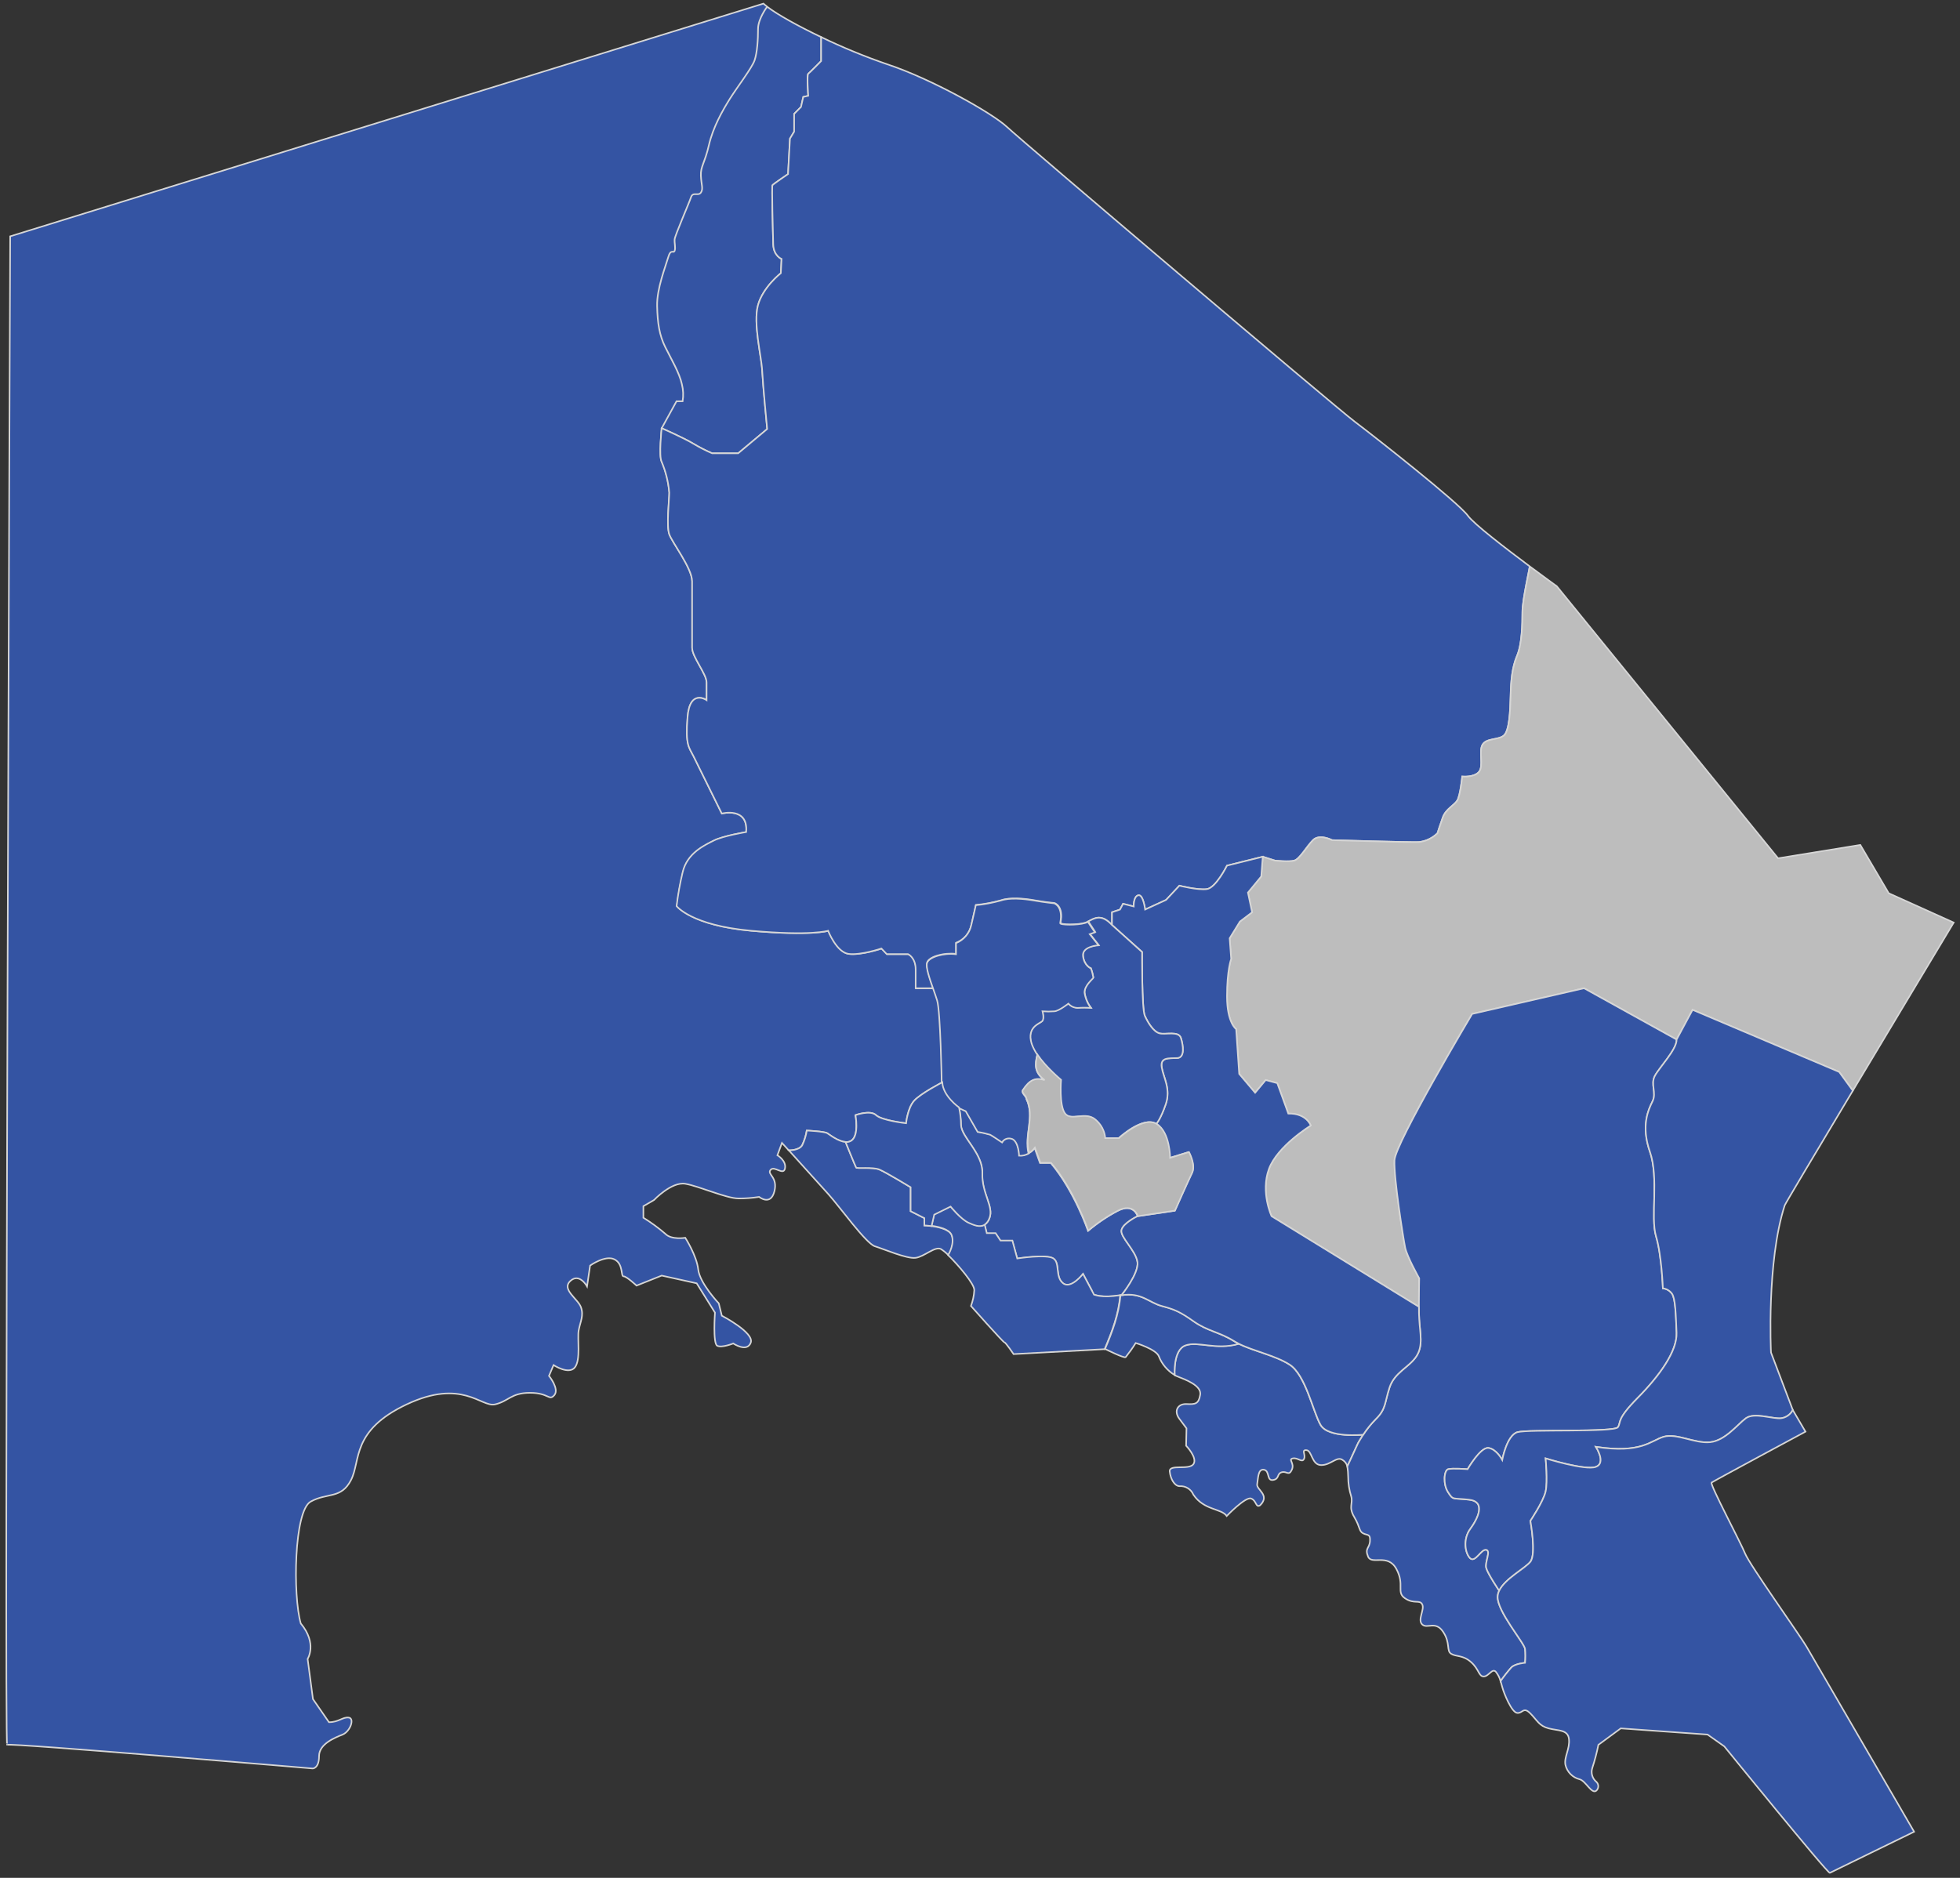 <svg width="312" height="299" viewBox="0 0 312 299" fill="none" xmlns="http://www.w3.org/2000/svg">
<rect x="0" y="0" width="312" height="299" fill="#333333" stroke="none"/>
<g opacity="0.8">
<path d="M149.991 172.334C149.991 172.334 146.534 174.117 145.502 175.282C144.469 176.446 144.231 178.848 144.231 178.848C144.231 178.848 140.353 178.416 139.442 177.556C138.53 176.696 136.174 177.556 136.174 177.556C136.174 177.556 136.775 180.686 135.563 181.59C135.281 181.789 134.936 181.877 134.594 181.835C133.43 181.762 132.053 180.676 131.685 180.44C131.2 180.135 128.418 180.013 128.418 180.013C128.284 180.821 128.04 181.607 127.69 182.346C127.206 183.206 125.552 183.162 125.552 183.162L124.476 181.978L123.749 183.943C123.749 183.943 125.203 184.803 124.961 186.031C124.719 187.259 123.264 185.539 122.658 186.276C122.052 187.013 123.87 187.382 123.264 189.715C122.658 192.049 120.84 190.575 120.84 190.575C119.758 190.747 118.663 190.829 117.568 190.821C115.629 190.821 111.266 188.856 109.084 188.487C106.903 188.119 104.115 191.066 104.115 191.066L102.418 192.049V193.891C103.655 194.656 104.83 195.518 105.933 196.47C106.903 197.453 109.084 197.084 109.084 197.084C109.084 197.084 110.902 199.909 111.144 202.12C111.387 204.331 114.417 207.524 114.417 207.524L114.902 209.489C114.902 209.489 120.113 212.191 119.507 213.788C118.901 215.385 116.72 213.911 116.72 213.911C116.72 213.911 114.902 214.648 114.174 214.279C113.447 213.911 113.811 208.998 113.811 208.998L110.902 204.331L105.327 203.103L101.327 204.699C101.327 204.699 99.752 203.225 99.267 203.225C98.782 203.225 99.267 201.26 97.813 200.523C96.358 199.787 93.934 201.506 93.934 201.506L93.45 204.822C93.45 204.822 92.238 202.611 90.783 203.962C89.329 205.313 91.995 206.787 92.48 208.138C92.965 209.489 92.359 210.472 92.116 211.823C91.874 213.174 92.48 216.49 91.51 217.718C90.541 218.946 88.117 217.35 88.117 217.35L87.39 219.069C87.39 219.069 89.087 221.157 88.238 222.14C87.39 223.122 87.39 221.771 84.36 221.771C81.33 221.771 80.966 223.122 78.785 223.614C76.603 224.105 73.573 219.438 64.726 223.614C55.878 227.789 57.454 232.579 55.878 235.65C54.303 238.72 52.121 237.615 49.455 239.089C46.788 240.563 46.604 254.073 47.879 258.494C50.546 261.688 48.97 264.144 48.97 264.144L49.818 270.531L52.364 274.215C53.939 274.215 54.545 273.355 55.515 273.478C56.484 273.601 55.757 275.689 54.545 276.18C53.333 276.672 50.788 277.654 50.788 279.619C50.788 281.584 49.78 281.584 49.78 281.584C49.78 281.584 1.621 277.492 1.136 277.816C0.651 278.14 1.621 37.63 1.621 37.63L121.529 0.573C121.698 0.726 121.897 0.893 122.125 1.065C122.125 1.065 120.671 2.966 120.671 4.621C120.671 6.277 120.545 8.37 120.123 9.598C119.701 10.826 117.335 13.892 116.181 15.739C115.028 17.586 113.515 20.22 112.851 23.108C112.187 25.997 111.518 26.483 111.576 27.957C111.634 29.431 111.993 30.045 111.576 30.659C111.159 31.273 110.306 30.477 110.005 31.396C109.705 32.315 107.455 37.473 107.397 38.092C107.339 38.711 107.581 39.438 107.397 39.929C107.213 40.421 106.791 39.502 106.369 40.976C105.947 42.45 104.546 45.953 104.609 48.714C104.672 51.475 104.973 53.381 105.884 55.223C106.796 57.065 108.182 59.399 108.551 61.182C108.776 62.065 108.815 62.985 108.667 63.884H107.698L105.337 68.178C105.337 68.178 104.852 72.663 105.337 73.523C105.995 75.085 106.404 76.744 106.549 78.436C106.549 79.541 106.064 83.717 106.549 85.068C107.033 86.419 110.185 90.472 110.185 92.56V103.123C110.185 104.596 112.487 107.299 112.487 108.65V111.474C112.487 111.474 109.821 109.632 109.457 114.176C109.094 118.721 109.7 118.966 110.427 120.44L114.902 129.534C114.902 129.534 119.143 128.428 118.78 132.481C118.78 132.481 115.144 133.096 113.69 133.832C112.235 134.569 109.448 135.798 108.72 138.868C108.293 140.649 107.969 142.453 107.751 144.272C107.751 144.272 110.054 147.343 119.628 148.202C129.203 149.062 131.869 148.202 131.869 148.202C131.869 148.202 133.202 151.641 135.142 151.887C137.081 152.133 140.353 151.027 140.353 151.027L141.201 151.921H144.595C144.595 151.921 145.807 152.437 145.807 154.378V157.355H148.609C148.861 158.048 149.094 158.701 149.264 159.202C149.807 160.853 149.991 172.334 149.991 172.334ZM130.715 5.904V9.721C130.715 9.721 128.902 11.568 128.66 11.75C128.418 11.932 128.66 15.253 128.66 15.253L127.87 15.434L127.506 17.031L126.415 18.136V20.961L125.751 22.067L125.446 27.716C125.446 27.716 123.085 29.313 122.959 29.5C122.833 29.686 123.022 37.051 123.085 38.893C123.148 40.735 124.413 41.227 124.413 41.227L124.297 43.501C124.297 43.501 121.446 45.712 120.661 48.596C119.876 51.48 121.204 56.638 121.325 58.976C121.446 61.315 122.125 68.311 122.125 68.311L117.51 72.177H113.36C112.325 71.734 111.321 71.22 110.354 70.639C108.963 69.784 105.327 68.183 105.327 68.183L107.688 63.889H108.657C108.806 62.99 108.766 62.07 108.541 61.187C108.173 59.404 106.781 57.07 105.875 55.228C104.968 53.386 104.663 51.48 104.6 48.718C104.537 45.958 105.933 42.455 106.36 40.981C106.786 39.507 107.203 40.426 107.387 39.934C107.572 39.443 107.329 38.706 107.387 38.097C107.445 37.488 109.69 32.32 109.995 31.401C110.301 30.482 111.144 31.278 111.566 30.664C111.988 30.05 111.629 29.436 111.566 27.962C111.503 26.488 112.177 25.997 112.841 23.113C113.505 20.229 115.023 17.581 116.172 15.744C117.321 13.906 119.691 10.831 120.113 9.603C120.535 8.375 120.661 6.282 120.661 4.626C120.661 2.971 122.115 1.069 122.115 1.069C123.807 2.352 127.065 4.16 130.715 5.904Z" fill="#355CBF" stroke="white" stroke-width="0.246"/>
<path d="M242.343 97.414C242.343 99.379 242.28 102.572 241.489 104.419C240.699 106.267 240.52 108.408 240.462 110.806C240.404 113.203 240.277 116.392 239.371 117.129C238.464 117.866 236.583 117.497 235.977 118.603C235.371 119.708 236.22 121.978 235.43 122.901C234.639 123.825 232.763 123.638 232.763 123.638C232.763 123.638 232.463 126.645 231.978 127.446C231.493 128.246 230.16 128.797 229.675 130.148C229.19 131.499 228.885 132.481 228.827 132.668C228.022 133.459 226.979 133.955 225.865 134.078C224.464 134.142 212.043 133.768 212.043 133.768C212.043 133.768 210.041 132.727 209.008 133.768C207.976 134.81 206.89 136.78 206.042 137.025C205.193 137.271 202.949 137.025 202.949 137.025L201.009 136.411L195.318 137.826C195.318 137.826 193.558 141.383 192.104 141.57C190.649 141.756 187.741 141.02 187.741 141.02L185.622 143.289L182.287 144.822C182.287 144.822 181.986 142.366 181.196 142.552C180.406 142.739 180.469 144.331 180.469 144.331L178.772 143.903L178.287 144.822L177.012 145.249V147.278C175.301 145.436 174.21 146.212 173.245 146.704C173.089 146.786 172.927 146.857 172.761 146.915C171.665 147.278 168.747 147.278 168.819 146.915C169.367 144.213 167.85 143.781 167.85 143.781C167.85 143.781 166.395 143.658 164.679 143.348C162.963 143.039 160.757 142.857 159.347 143.348C158.038 143.716 156.699 143.962 155.347 144.085C155.347 144.085 155.163 145.009 154.62 147.278C154.484 147.919 154.191 148.515 153.767 149.009C153.343 149.504 152.803 149.882 152.196 150.108V151.887C150.257 151.641 147.891 152.319 147.59 153.238C147.382 153.881 147.998 155.728 148.56 157.35H145.758V154.372C145.758 152.437 144.546 151.916 144.546 151.916H141.152L140.304 151.022C140.304 151.022 137.032 152.127 135.092 151.882C133.153 151.636 131.82 148.197 131.82 148.197C131.82 148.197 129.154 149.057 119.579 148.197C110.005 147.337 107.702 144.267 107.702 144.267C107.92 142.448 108.244 140.643 108.671 138.863C109.399 135.792 112.186 134.564 113.64 133.827C115.095 133.09 118.779 132.481 118.779 132.481C119.143 128.428 114.901 129.533 114.901 129.533L110.417 120.445C109.689 118.971 109.083 118.725 109.447 114.181C109.811 109.637 112.477 111.479 112.477 111.479V108.654C112.477 107.303 110.174 104.601 110.174 103.127V92.565C110.174 90.477 107.023 86.424 106.538 85.073C106.053 83.722 106.538 79.546 106.538 78.441C106.394 76.748 105.984 75.09 105.326 73.528C104.842 72.668 105.326 68.183 105.326 68.183C105.326 68.183 108.962 69.784 110.354 70.639C111.32 71.22 112.324 71.734 113.359 72.177H117.509L122.124 68.31C122.124 68.31 121.446 61.305 121.324 58.976C121.203 56.647 119.87 51.479 120.66 48.595C121.45 45.712 124.296 43.501 124.296 43.501L124.413 41.226C124.413 41.226 123.142 40.735 123.084 38.893C123.026 37.05 122.842 29.681 122.958 29.499C123.074 29.318 125.445 27.716 125.445 27.716L125.751 22.066L126.415 20.961V18.136L127.505 17.031L127.869 15.434L128.659 15.252C128.659 15.252 128.417 11.931 128.659 11.749C128.902 11.568 130.715 9.721 130.715 9.721V5.903C134.135 7.557 137.65 9.004 141.24 10.236C148.191 12.526 157.965 18.013 160.311 20.224C162.658 22.435 212.504 64.768 215.655 67.141C218.806 69.514 232.138 79.998 233.675 82.125C234.615 83.427 239.686 87.328 243.492 90.167C243.579 90.231 242.343 95.449 242.343 97.414Z" fill="#355CBF" stroke="white" stroke-width="0.246"/>
<path d="M150.99 199.879C150.621 199.488 150.204 199.146 149.749 198.862C148.779 198.435 147.141 200.09 145.745 200.277C144.348 200.464 140.654 198.862 139.263 198.435C137.872 198.007 133.688 192.171 131.87 190.147C130.551 188.673 127.264 185.047 125.568 183.161C125.568 183.161 127.221 183.205 127.705 182.345C128.055 181.606 128.3 180.82 128.433 180.012C128.433 180.012 131.215 180.135 131.7 180.439C132.073 180.675 133.45 181.761 134.609 181.834C134.609 181.834 136.185 185.725 136.301 185.907C136.417 186.089 138.967 185.784 140 186.217C141.032 186.649 144.959 189.036 144.959 189.036V192.849L147.141 193.949V195.119C147.141 195.119 147.626 195.119 148.295 195.222C149.448 195.379 151.116 195.752 151.504 196.651C152.091 198.017 151.063 199.756 150.99 199.879Z" fill="#355CBF" stroke="white" stroke-width="0.246"/>
<path d="M311 146.891C311 146.891 302.409 161.182 294.938 173.661L292.762 170.679L269.429 160.789L266.888 165.52L252.156 157.35L234.344 161.438C234.344 161.438 222.099 181.978 221.982 184.744C221.866 187.51 223.374 197.144 223.679 198.618C223.985 200.091 225.919 203.53 225.919 203.53C225.919 203.53 225.851 205.923 225.87 208.08L202.406 193.646C202.406 193.646 200.652 189.838 201.98 186.154C203.308 182.469 208.651 179.212 208.651 179.212C208.651 179.212 207.982 177.247 205.073 177.311L203.318 172.462L201.481 171.971L199.798 173.995L197.258 170.988L196.773 163.865C196.773 163.865 195.319 162.882 195.319 158.642C195.319 154.403 195.983 152.683 195.983 152.683L195.741 149.392L197.374 146.729L199.314 145.255L198.649 142.121L200.768 139.546L201.01 136.412L202.949 137.026C202.949 137.026 205.194 137.272 206.042 137.026C206.891 136.78 207.982 134.815 209.009 133.769C210.037 132.722 212.044 133.769 212.044 133.769C212.044 133.769 224.464 134.142 225.866 134.078C226.98 133.956 228.023 133.46 228.828 132.668C228.886 132.482 229.191 131.499 229.676 130.148C230.161 128.797 231.494 128.247 231.979 127.446C232.464 126.645 232.764 123.639 232.764 123.639C232.764 123.639 234.645 123.825 235.43 122.902C236.216 121.978 235.372 119.709 235.978 118.603C236.584 117.498 238.465 117.866 239.372 117.129C240.278 116.392 240.404 113.199 240.463 110.807C240.521 108.414 240.705 106.257 241.49 104.42C242.276 102.583 242.344 99.379 242.344 97.414C242.344 95.449 243.58 90.232 243.492 90.168C245.916 91.966 247.817 93.342 247.817 93.342L283.042 136.658L296.131 134.53L300.659 142.224L311 146.891Z" fill="#E0E0E0" stroke="white" stroke-width="0.246"/>
<path d="M216.997 228.439C216.479 229.23 216.163 229.815 216.163 229.815L214.476 233.484C214.423 233.271 214.328 233.07 214.197 232.894C214.066 232.718 213.903 232.569 213.715 232.458C212.828 231.804 211.858 233.278 210.322 233.278C208.785 233.278 208.867 230.984 207.98 230.9C207.093 230.817 207.898 231.637 207.578 232.296C207.258 232.954 206.608 232.05 205.799 232.212C204.989 232.374 206.123 232.949 205.639 234.015C205.154 235.081 204.829 234.177 204.019 234.423C203.21 234.668 203.699 235.489 202.647 235.651C201.595 235.813 202.163 234.177 201.193 234.015C200.223 233.853 200.286 235.405 200.122 236.304C199.957 237.203 202.226 238.024 200.606 239.665C199.879 240.156 200.044 238.928 199.152 238.599C198.26 238.269 195.274 241.384 195.274 241.384C194.425 240.156 191.662 240.505 189.965 237.984C189.785 237.558 189.478 237.198 189.087 236.956C188.696 236.714 188.241 236.601 187.784 236.633C186.993 236.633 186.329 235.528 186.203 234.3C186.077 233.072 189.238 234.118 189.965 233.136C190.692 232.153 188.811 230.188 188.811 230.188L188.869 227.422C188.869 227.422 188.627 227.113 187.721 225.884C186.814 224.656 187.478 223.492 188.869 223.556C190.261 223.62 190.809 223.556 191.051 222.082C191.293 220.608 188.753 219.684 187.357 219.134C187.23 219.084 187.107 219.025 186.989 218.957C186.989 218.957 186.688 214.958 188.69 214.221C190.692 213.484 193.538 214.993 197.184 213.951C199.569 215.15 203.001 215.793 205.294 217.287C207.84 218.947 208.988 224.72 210.2 226.867C211.412 229.014 216.997 228.439 216.997 228.439Z" fill="#355CBF" stroke="white" stroke-width="0.246"/>
<path d="M181.076 200.956C181.318 202.793 178.53 206.232 178.53 206.232C175.316 206.723 174.167 206.114 174.167 206.144C174.167 206.173 172.407 202.857 172.407 202.857C172.407 202.857 170.468 205.377 169.198 204.331C167.928 203.285 168.772 201.138 167.686 200.401C166.6 199.664 161.926 200.401 161.926 200.401L161.141 197.576H159.26L158.474 196.407H157.078L156.72 195.016C157.088 194.756 157.364 194.382 157.505 193.95C158.232 192.113 156.23 190.02 156.351 186.827C156.472 183.633 153.059 181.118 152.958 179.153C152.949 178.203 152.842 177.256 152.638 176.328L153.787 176.883L155.663 180.194C156.329 180.302 156.99 180.447 157.641 180.627C157.864 180.75 159.541 181.835 159.541 181.835C159.702 181.558 159.958 181.351 160.26 181.253C160.563 181.155 160.89 181.173 161.18 181.305C162.207 181.796 162.27 183.943 162.27 183.943C162.74 183.98 163.21 183.892 163.635 183.687C164.06 183.483 164.425 183.17 164.694 182.779L165.543 185.171H167.259C171.016 189.593 173.198 195.979 173.198 195.979C174.656 194.746 176.24 193.675 177.924 192.786C180.47 191.494 181.09 193.646 181.09 193.646C181.09 193.646 178.773 194.751 178.53 195.856C178.288 196.962 180.833 199.109 181.076 200.956Z" fill="#355CBF" stroke="white" stroke-width="0.246"/>
<path d="M174.144 206.124L172.399 202.832C172.399 202.832 170.46 205.338 169.2 204.306C167.939 203.274 168.763 201.113 167.697 200.376C166.63 199.639 161.928 200.376 161.928 200.376L161.152 197.526H159.261L158.486 196.347H157.08L156.74 194.972C156.013 195.414 155.044 195.021 154.171 194.628C152.959 194.087 151.311 192.073 151.311 192.073L148.693 193.351L148.256 195.168C149.42 195.316 151.068 195.709 151.456 196.593C152.038 197.969 151.02 199.688 150.923 199.835C152.571 201.457 155.141 204.453 155.092 205.436C155.044 206.32 154.85 207.155 154.559 207.942C154.559 207.942 159.698 213.739 159.892 213.739C160.085 213.739 161.346 215.605 161.346 215.605L175.841 214.819C177.005 212.068 178.071 209.317 178.314 206.222C175.26 206.713 174.193 206.124 174.144 206.124Z" fill="#355CBF" stroke="white" stroke-width="0.246"/>
<path d="M196.442 213.542C194.067 212.068 192.176 211.921 190.043 210.398C187.91 208.875 187.037 208.482 184.953 207.942C182.868 207.401 181.753 205.731 178.553 206.222C178.505 206.222 178.456 206.222 178.359 206.222C178.117 209.268 177.05 212.068 175.887 214.82H175.984C175.984 214.82 178.941 216.293 179.184 216.097C179.765 215.36 180.299 214.623 180.783 213.837C180.783 213.837 184.031 214.82 184.468 215.949C184.953 217.227 185.874 218.258 186.989 218.946C186.989 218.946 186.698 214.967 188.685 214.23C190.673 213.493 193.533 215.016 197.169 213.984C196.927 213.837 196.685 213.69 196.442 213.542Z" fill="#355CBF" stroke="white" stroke-width="0.246"/>
<path d="M266.156 205.986C266.699 206.787 266.762 209.243 266.883 212.191C267.004 215.139 264.159 219.069 260.702 222.572C257.246 226.074 258.099 226.374 257.551 227.239C257.003 228.103 243.25 227.543 241.553 228.035C239.856 228.526 239.129 232.456 239.129 232.456C239.129 232.456 238.222 230.737 236.947 230.55C235.672 230.363 233.617 233.93 233.617 233.93C233.617 233.93 231.193 233.743 230.524 233.93C229.855 234.117 229.675 236.327 230.524 237.615C231.372 238.902 231.13 238.474 233.859 238.784C236.589 239.093 235.25 241.79 234.038 243.451C232.826 245.111 233.248 247.381 234.038 248.118C234.829 248.855 235.798 246.58 236.584 246.762C237.369 246.944 236.341 248.727 236.584 249.651C236.826 250.574 238.649 253.277 238.649 253.277C238.507 253.563 238.423 253.875 238.402 254.195C238.28 256.529 242.644 261.564 242.765 262.547C242.833 263.282 242.833 264.022 242.765 264.758C242.765 264.758 241.189 264.881 240.583 265.495C239.972 266.188 239.399 266.914 238.867 267.671C238.717 267.134 238.463 266.634 238.12 266.197C237.553 265.539 236.986 266.934 236.181 266.934C235.377 266.934 235.454 265.784 234.16 264.64C232.865 263.495 231.818 263.819 231.009 263.328C230.199 262.837 230.926 261.609 229.714 259.811C228.502 258.012 227.213 259.398 226.403 258.661C225.593 257.924 226.805 256.288 226.403 255.468C226.001 254.647 225.109 255.468 223.654 254.485C222.2 253.503 223.654 252.358 222.282 249.818C220.91 247.278 218.346 249.223 217.778 247.853C217.211 246.482 218.002 246.566 218.079 245.396C218.157 244.227 217.759 244.497 217.032 244.168C216.305 243.839 216.547 243.186 215.578 241.55C214.608 239.914 215.413 239.422 215.093 238.273C214.772 237.268 214.609 236.219 214.608 235.163C214.603 234.602 214.559 234.042 214.477 233.488L216.164 229.818C216.164 229.818 216.479 229.233 216.998 228.442C217.584 227.546 218.258 226.711 219.01 225.952C220.644 224.355 220.401 223.313 221.191 220.916C221.982 218.519 224.28 217.723 225.433 216.003C226.587 214.284 226.039 212.319 225.918 210.049C225.889 209.484 225.875 208.796 225.87 208.084C225.87 205.927 225.918 203.535 225.918 203.535C225.918 203.535 223.979 200.096 223.678 198.622C223.378 197.148 221.856 187.509 221.982 184.748C222.108 181.987 234.344 161.442 234.344 161.442L252.155 157.354L266.888 165.524C266.951 167.062 264.159 169.946 263.432 171.297C262.704 172.648 263.732 173.999 263.063 175.35C262.394 176.701 261.187 179.216 262.641 183.392C264.096 187.568 262.704 193.837 263.611 196.843C264.517 199.85 264.702 205.131 264.702 205.131C264.99 205.163 265.268 205.256 265.518 205.403C265.769 205.55 265.986 205.749 266.156 205.986Z" fill="#355CBF" stroke="white" stroke-width="0.246"/>
<path d="M281.913 215.346L285.389 224.514C285.2 224.872 284.929 225.178 284.598 225.407C284.267 225.635 283.886 225.779 283.489 225.825C282.155 225.948 279.247 224.843 277.913 225.825C276.58 226.808 274.641 229.387 272.217 229.633C269.793 229.878 266.884 228.159 264.824 228.773C262.764 229.387 261.309 231.475 254.037 230.37C254.037 230.37 255.734 232.949 254.037 233.563C252.341 234.177 246.038 232.212 246.038 232.212C246.038 232.212 246.402 235.897 246.038 237.493C245.675 239.09 243.614 242.16 243.614 242.16C243.614 242.16 244.584 247.442 243.614 248.67C242.776 249.731 239.576 251.347 238.65 253.278C238.65 253.278 236.827 250.576 236.585 249.652C236.342 248.729 237.37 246.95 236.585 246.764C235.799 246.577 234.83 248.857 234.04 248.12C233.249 247.383 232.828 245.108 234.04 243.452C235.252 241.797 236.585 239.09 233.86 238.785C231.136 238.481 231.373 238.903 230.525 237.616C229.676 236.329 229.856 234.118 230.525 233.932C231.194 233.745 233.618 233.932 233.618 233.932C233.618 233.932 235.673 230.37 236.948 230.552C238.223 230.733 239.13 232.458 239.13 232.458C239.13 232.458 239.857 228.527 241.554 228.036C243.251 227.545 257.004 228.095 257.552 227.24C258.1 226.385 257.247 226.071 260.703 222.573C264.16 219.075 267.006 215.14 266.884 212.192C266.763 209.245 266.7 206.788 266.157 205.988C265.987 205.75 265.77 205.551 265.519 205.404C265.269 205.257 264.991 205.165 264.703 205.133C264.703 205.133 264.519 199.847 263.612 196.84C262.705 193.833 264.097 187.565 262.642 183.389C261.188 179.213 262.4 176.698 263.064 175.347C263.728 173.996 262.706 172.645 263.433 171.294C264.16 169.943 266.952 167.059 266.889 165.521L269.43 160.79L292.763 170.679L294.939 173.662C289.204 183.237 284.129 191.75 284.095 191.927C281.186 200.932 281.913 215.346 281.913 215.346Z" fill="#355CBF" stroke="white" stroke-width="0.246"/>
<path d="M304.697 291.656L291.283 298.204C290.963 298.371 274.48 278.062 274.48 278.062L271.813 276.18L257.997 275.198L254.438 277.816C254.187 279.063 253.863 280.293 253.469 281.501C253.342 281.893 253.336 282.314 253.452 282.709C253.569 283.104 253.801 283.454 254.118 283.712C254.214 283.8 254.291 283.908 254.343 284.028C254.396 284.148 254.423 284.278 254.423 284.409C254.423 284.541 254.396 284.671 254.343 284.791C254.291 284.911 254.214 285.019 254.118 285.107C253.391 285.76 252.422 283.55 251.452 283.304C250.903 283.17 250.401 282.885 250.001 282.48C249.602 282.075 249.32 281.566 249.188 281.01C248.946 279.781 249.915 278.475 249.755 276.917C249.595 275.36 248.059 275.606 246.522 275.198C244.985 274.79 244.743 273.97 243.613 272.825C242.483 271.68 242.401 272.825 241.514 272.741C240.627 272.658 239.41 269.632 239.167 268.728C239.075 268.379 238.978 268.02 238.867 267.671C239.399 266.915 239.972 266.188 240.583 265.495C241.189 264.881 242.765 264.758 242.765 264.758C242.833 264.023 242.833 263.283 242.765 262.547C242.643 261.565 238.28 256.529 238.401 254.196C238.423 253.876 238.507 253.563 238.649 253.277C239.575 251.346 242.774 249.73 243.613 248.669C244.583 247.441 243.613 242.159 243.613 242.159C243.613 242.159 245.673 239.089 246.037 237.492C246.401 235.896 246.037 232.211 246.037 232.211C246.037 232.211 252.339 234.176 254.036 233.562C255.733 232.948 254.036 230.369 254.036 230.369C261.308 231.474 262.762 229.386 264.823 228.772C266.883 228.158 269.792 229.877 272.216 229.632C274.64 229.386 276.579 226.807 277.912 225.824C279.245 224.842 282.154 225.947 283.487 225.824C283.885 225.778 284.266 225.634 284.597 225.406C284.928 225.177 285.199 224.871 285.388 224.513L287.404 227.952C287.404 227.952 272.783 235.812 272.458 236.058C272.133 236.303 277.064 245.559 277.791 247.357C278.518 249.155 286.517 260.376 287.569 262.179L304.697 291.656Z" fill="#355CBF" stroke="white" stroke-width="0.246"/>
<path d="M225.434 215.998C224.28 217.718 221.982 218.514 221.192 220.911C220.402 223.308 220.644 224.35 219.011 225.947C218.259 226.706 217.585 227.541 216.999 228.437C216.999 228.437 211.433 229.017 210.212 226.865C208.99 224.713 207.851 218.946 205.305 217.285C203.007 215.812 199.58 215.148 197.195 213.95C196.938 213.822 196.71 213.684 196.458 213.542C194.097 212.068 192.216 211.945 190.034 210.407C187.853 208.87 187.004 208.506 184.944 207.951C182.884 207.396 181.735 205.74 178.521 206.232C178.521 206.232 181.308 202.793 181.066 200.955C180.823 199.118 178.278 196.961 178.521 195.856C178.763 194.75 181.08 193.645 181.08 193.645L186.985 192.785C186.985 192.785 189.123 187.995 189.734 186.708C190.345 185.421 189.186 183.451 189.186 183.451L186.166 184.37C186.166 184.37 186.166 180.322 184.042 178.966C184.042 178.966 184.711 178.293 185.56 175.836C186.408 173.38 185.196 171.596 184.925 169.941C184.653 168.285 186.108 168.531 187.378 168.467C188.648 168.403 188.347 166.438 187.984 165.274C187.62 164.109 185.56 164.782 184.59 164.537C183.621 164.291 182.714 162.817 182.229 161.712C181.744 160.607 181.803 151.582 181.803 151.582L177.013 147.278V145.249L178.288 144.822L178.773 143.903L180.469 144.331C180.469 144.331 180.406 142.739 181.197 142.552C181.987 142.365 182.287 144.822 182.287 144.822L185.623 143.289L187.741 141.019C187.741 141.019 190.65 141.756 192.104 141.57C193.559 141.383 195.319 137.826 195.319 137.826L201.01 136.411L200.768 139.545L198.649 142.12L199.313 145.254L197.374 146.728L195.74 149.391L195.983 152.682C195.983 152.682 195.319 154.402 195.319 158.641C195.319 162.881 196.773 163.864 196.773 163.864L197.258 170.987L199.798 173.994L201.48 171.97L203.318 172.461L205.073 177.31C207.981 177.246 208.65 179.211 208.65 179.211C208.65 179.211 203.318 182.468 201.98 186.153C200.642 189.838 202.406 193.645 202.406 193.645L225.87 208.079C225.87 208.791 225.87 209.479 225.919 210.044C226.04 212.314 226.588 214.279 225.434 215.998Z" fill="#355CBF" stroke="white" stroke-width="0.246"/>
<path d="M187.378 168.468C186.108 168.532 184.654 168.286 184.925 169.942C185.196 171.598 186.408 173.381 185.56 175.837C184.712 178.294 184.043 178.967 184.043 178.967C181.924 177.621 178.046 181.241 178.046 181.241H175.864C175.816 180.667 175.651 180.108 175.38 179.601C175.108 179.094 174.737 178.649 174.289 178.294C172.713 176.943 170.41 178.603 169.441 177.311C168.471 176.019 168.83 171.971 168.83 171.971C168.83 171.971 164.951 168.778 164.161 166.135C163.371 163.491 165.499 163 165.858 162.573C166.217 162.145 165.921 160.976 165.921 160.976C166.546 161.008 167.172 161.008 167.797 160.976C168.524 160.917 170.042 159.748 170.042 159.748C170.232 159.965 170.466 160.138 170.727 160.255C170.989 160.372 171.273 160.43 171.559 160.426C172.254 160.39 172.949 160.39 173.644 160.426C173.116 159.725 172.773 158.9 172.645 158.028C172.587 156.859 173.983 155.818 174.041 155.631C173.959 155.127 173.826 154.633 173.644 154.157C173.644 154.157 172.587 153.794 172.403 152.192C172.219 150.591 174.89 150.473 174.89 150.473L173.498 148.694L174.342 148.39L173.241 146.705C174.211 146.213 175.297 145.437 177.008 147.279L181.798 151.583C181.798 151.583 181.74 160.608 182.225 161.713C182.709 162.818 183.616 164.292 184.586 164.538C185.555 164.784 187.616 164.111 187.979 165.275C188.343 166.439 188.648 168.404 187.378 168.468Z" fill="#355CBF" stroke="white" stroke-width="0.246"/>
<path d="M163.381 174.977C163.381 174.486 162.411 173.995 162.896 173.503C163.866 172.03 164.835 171.538 166.29 172.03C164.641 170.752 164.738 169.524 165.126 167.952C164.738 167.362 164.399 166.724 164.205 166.134C163.43 163.481 165.514 162.99 165.902 162.597C166.29 162.204 165.95 161.025 165.95 161.025C166.581 161.074 167.211 161.074 167.841 161.025C168.568 160.976 170.071 159.797 170.071 159.797C170.459 160.239 170.992 160.485 171.574 160.485C172.253 160.435 172.98 160.435 173.659 160.485C173.125 159.797 172.786 158.962 172.641 158.077C172.592 156.898 173.998 155.867 174.046 155.67C173.95 155.179 173.853 154.688 173.659 154.196C173.659 154.196 172.592 153.803 172.398 152.231C172.204 150.659 174.871 150.512 174.871 150.512L173.465 148.743L174.289 148.448L173.174 146.778C173.028 146.876 172.835 146.925 172.689 146.974C171.574 147.318 168.665 147.318 168.762 146.974C169.296 144.272 167.793 143.83 167.793 143.83C167.793 143.83 166.338 143.683 164.641 143.388C162.896 143.093 160.715 142.897 159.309 143.388C158 143.732 156.642 144.027 155.333 144.125C155.333 144.125 155.14 145.058 154.606 147.318C154.315 148.645 153.394 149.676 152.182 150.168V151.936C150.243 151.691 147.868 152.378 147.577 153.312C147.334 153.951 147.965 155.817 148.546 157.439C148.789 158.126 149.031 158.814 149.177 159.306C149.71 160.976 149.904 172.423 149.904 172.423C150.001 174.633 152.57 176.402 152.57 176.402L153.734 176.942L155.624 180.234C156.303 180.332 156.933 180.48 157.612 180.676C157.854 180.774 159.503 181.904 159.503 181.904C159.842 181.315 160.521 181.118 161.151 181.364C162.169 181.855 162.218 184.017 162.218 184.017C162.751 184.066 163.284 183.919 163.72 183.673C162.993 180.725 164.787 177.876 163.381 174.977Z" fill="#355CBF" stroke="white" stroke-width="0.246"/>
<path d="M189.269 183.426L186.263 184.359C186.263 184.359 186.263 180.282 184.13 178.955C181.997 177.629 178.119 181.215 178.119 181.215H175.937C175.84 180.036 175.258 179.004 174.386 178.267C172.786 176.892 170.508 178.562 169.538 177.285C168.568 176.007 168.908 171.93 168.908 171.93C168.908 171.93 166.581 170.014 165.126 167.901C164.738 169.473 164.641 170.751 166.29 171.979C164.835 171.488 163.866 171.979 162.896 173.453C162.411 173.944 163.381 174.435 163.381 174.927C164.787 177.825 162.993 180.675 163.817 183.573C164.157 183.377 164.496 183.082 164.738 182.738L165.611 185.145H167.308C171.089 189.567 173.222 195.953 173.222 195.953C174.677 194.725 176.277 193.644 177.973 192.76C180.494 191.483 181.124 193.644 181.124 193.644L187.039 192.76C187.039 192.76 189.172 187.946 189.802 186.668C190.336 185.391 189.269 183.426 189.269 183.426Z" fill="#D8D8D8" stroke="white" stroke-width="0.246"/>
<path d="M157.504 193.95C157.363 194.382 157.088 194.756 156.719 195.016C155.977 195.473 155.027 195.08 154.169 194.687C152.957 194.137 151.318 192.113 151.318 192.113L148.715 193.4L148.293 195.223C147.634 195.134 147.139 195.119 147.139 195.119V193.95L144.958 192.85V189.037C144.958 189.037 141.021 186.645 139.989 186.218C138.956 185.79 136.416 186.09 136.29 185.908C136.164 185.726 134.598 181.835 134.598 181.835C134.94 181.877 135.285 181.79 135.567 181.59C136.779 180.686 136.178 177.556 136.178 177.556C136.178 177.556 138.539 176.697 139.446 177.556C140.352 178.416 144.235 178.848 144.235 178.848C144.235 178.848 144.478 176.451 145.506 175.282C146.533 174.112 149.995 172.334 149.995 172.334C150.111 174.545 152.661 176.328 152.661 176.328C152.865 177.256 152.972 178.203 152.981 179.153C153.063 181.118 156.476 183.633 156.375 186.827C156.273 190.02 158.231 192.113 157.504 193.95Z" fill="#355CBF" stroke="white" stroke-width="0.246"/>
</g>
</svg>
